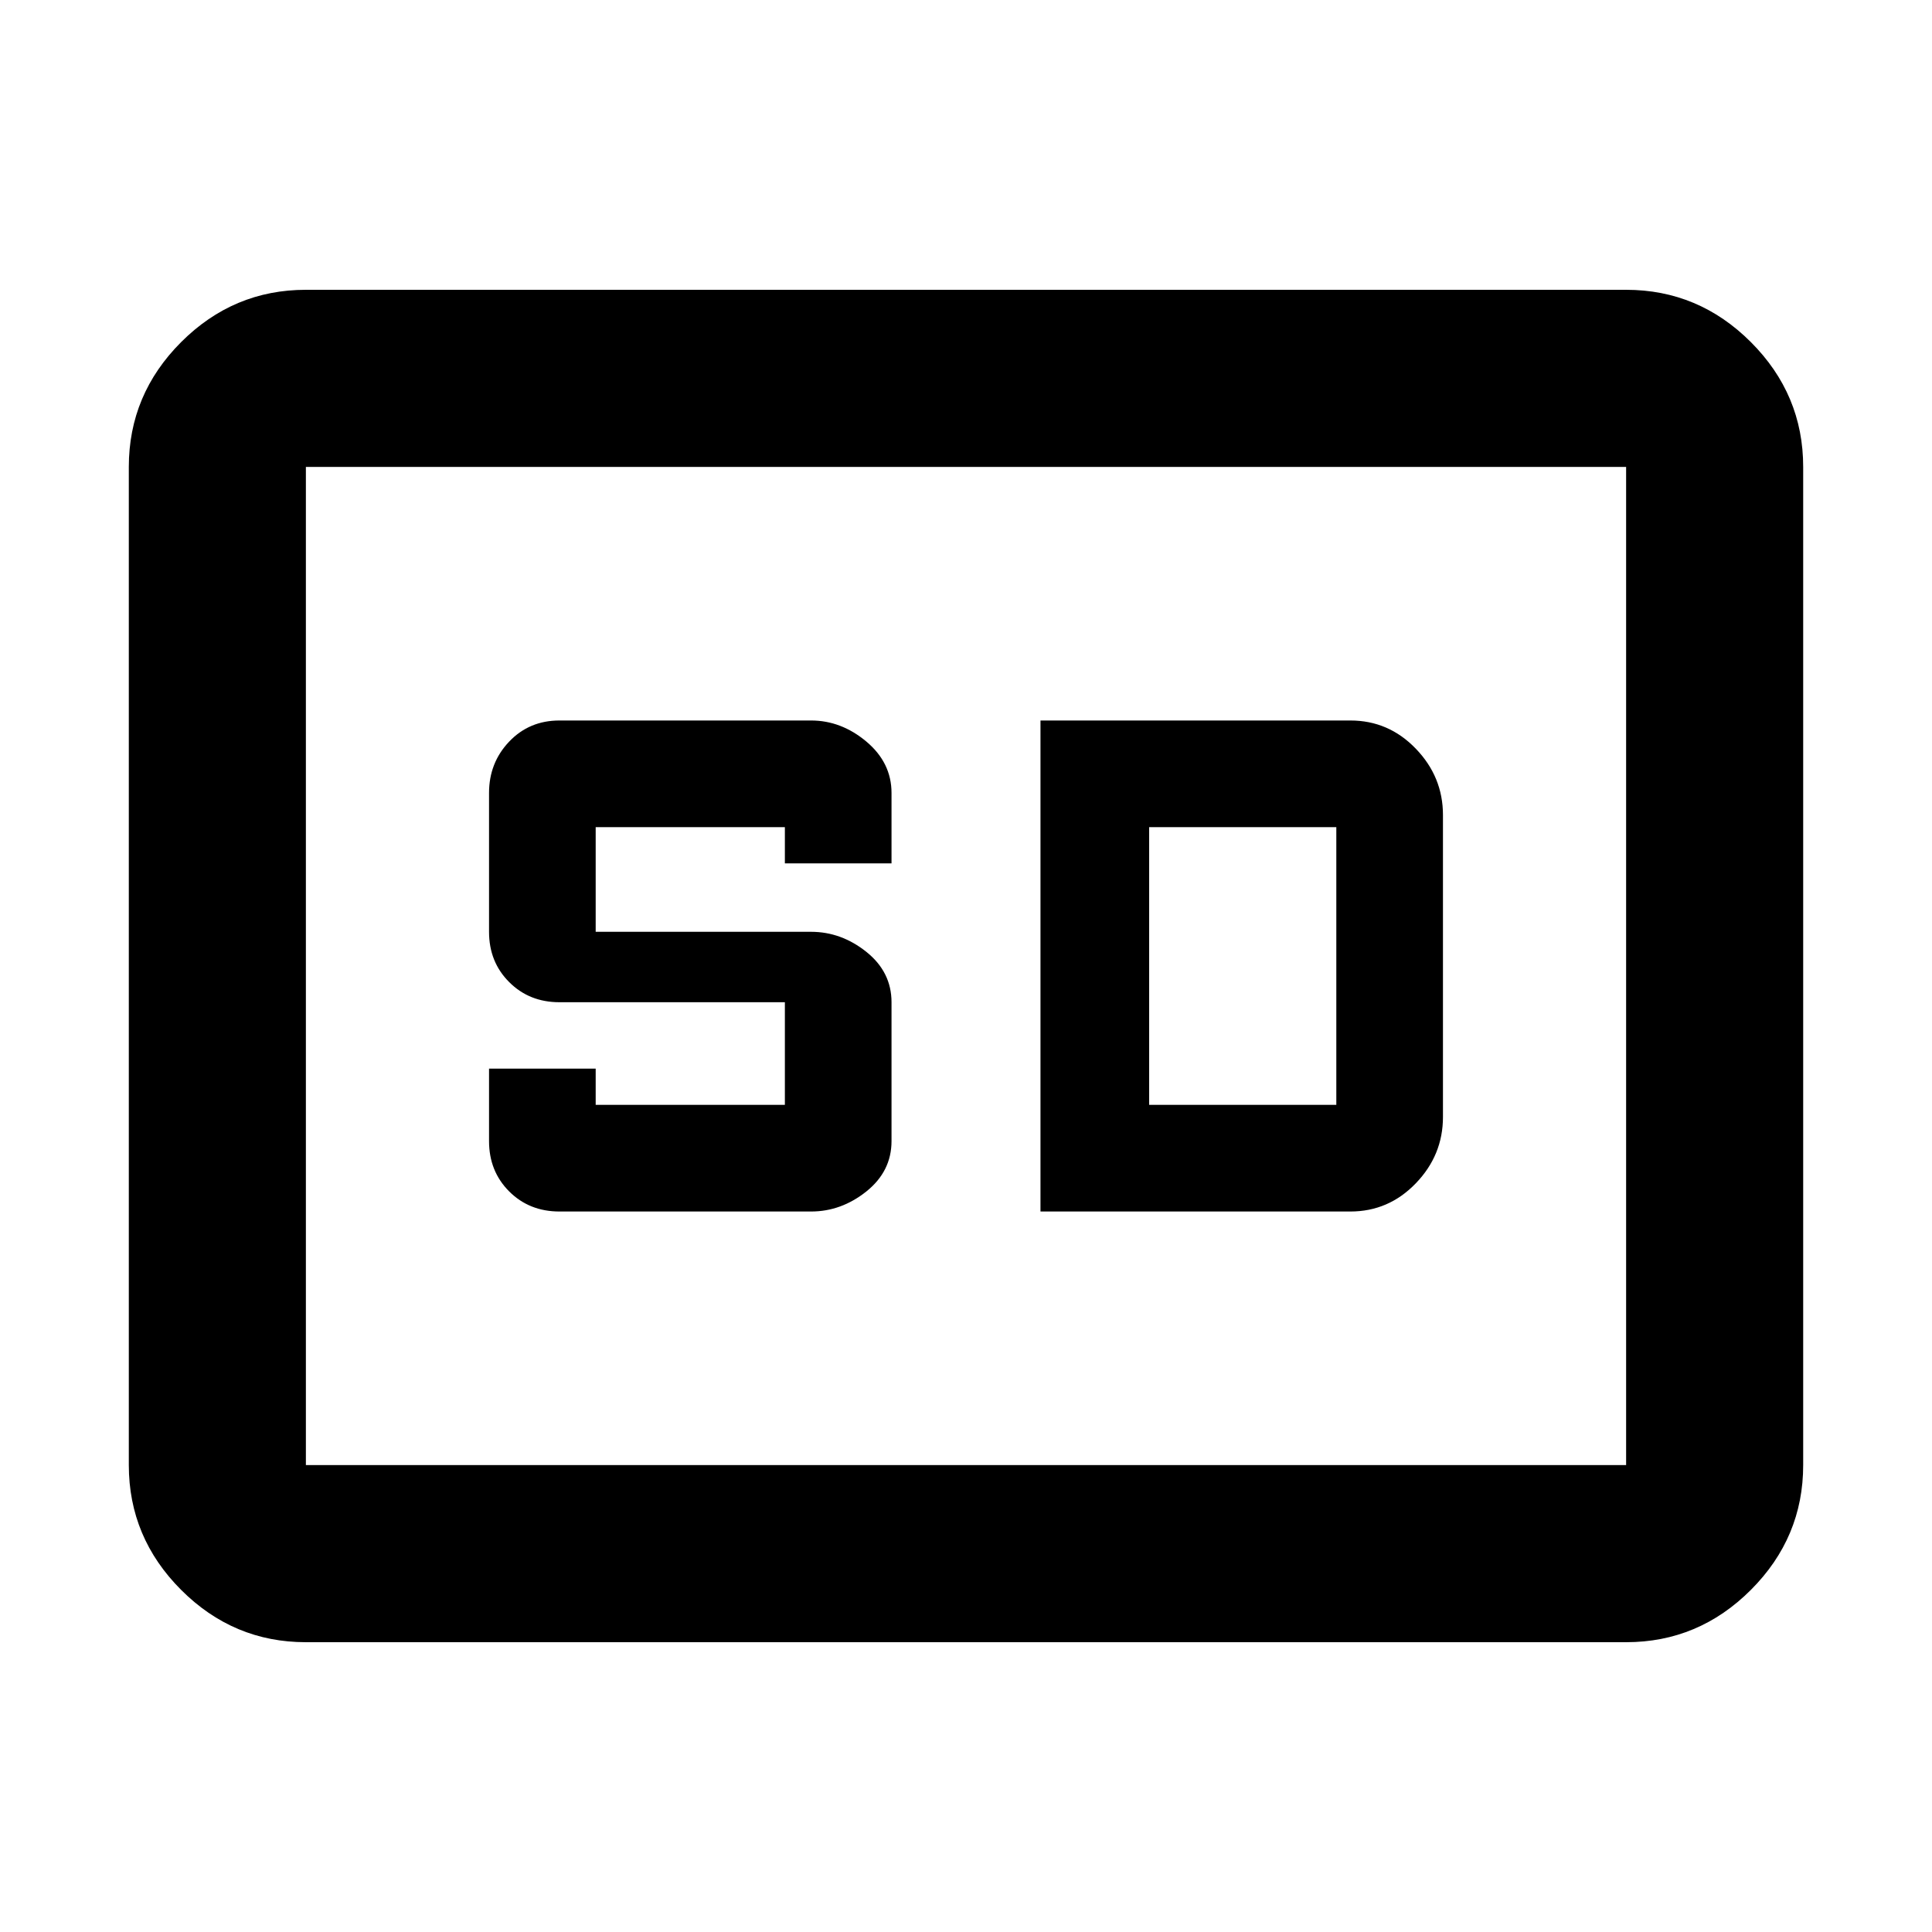 <svg xmlns="http://www.w3.org/2000/svg" height="40" width="40"><path d="M11.583 25.083H16.792Q17.417 25.083 17.938 24.667Q18.458 24.25 18.458 23.625V20.75Q18.458 20.125 17.938 19.708Q17.417 19.292 16.792 19.292H12.333V17.125H16.25V17.875H18.458V16.417Q18.458 15.792 17.938 15.354Q17.417 14.917 16.792 14.917H11.583Q10.958 14.917 10.542 15.354Q10.125 15.792 10.125 16.417V19.292Q10.125 19.917 10.542 20.333Q10.958 20.75 11.583 20.75H16.25V22.875H12.333V22.125H10.125V23.625Q10.125 24.25 10.542 24.667Q10.958 25.083 11.583 25.083ZM21.542 25.083H27.958Q28.75 25.083 29.312 24.5Q29.875 23.917 29.875 23.125V16.875Q29.875 16.083 29.312 15.5Q28.75 14.917 27.958 14.917H21.542ZM23.792 22.875V17.125H27.667Q27.667 17.125 27.667 17.125Q27.667 17.125 27.667 17.125V22.875Q27.667 22.875 27.667 22.875Q27.667 22.875 27.667 22.875ZM6.333 34Q4.833 34 3.75 32.917Q2.667 31.833 2.667 30.333V9.667Q2.667 8.167 3.75 7.083Q4.833 6 6.333 6H33.667Q35.167 6 36.25 7.083Q37.333 8.167 37.333 9.667V30.333Q37.333 31.833 36.25 32.917Q35.167 34 33.667 34ZM6.333 9.667Q6.333 9.667 6.333 9.667Q6.333 9.667 6.333 9.667V30.333Q6.333 30.333 6.333 30.333Q6.333 30.333 6.333 30.333Q6.333 30.333 6.333 30.333Q6.333 30.333 6.333 30.333V9.667Q6.333 9.667 6.333 9.667Q6.333 9.667 6.333 9.667ZM33.667 30.333Q33.667 30.333 33.667 30.333Q33.667 30.333 33.667 30.333V9.667Q33.667 9.667 33.667 9.667Q33.667 9.667 33.667 9.667H6.333Q6.333 9.667 6.333 9.667Q6.333 9.667 6.333 9.667V30.333Q6.333 30.333 6.333 30.333Q6.333 30.333 6.333 30.333Z"/></svg>